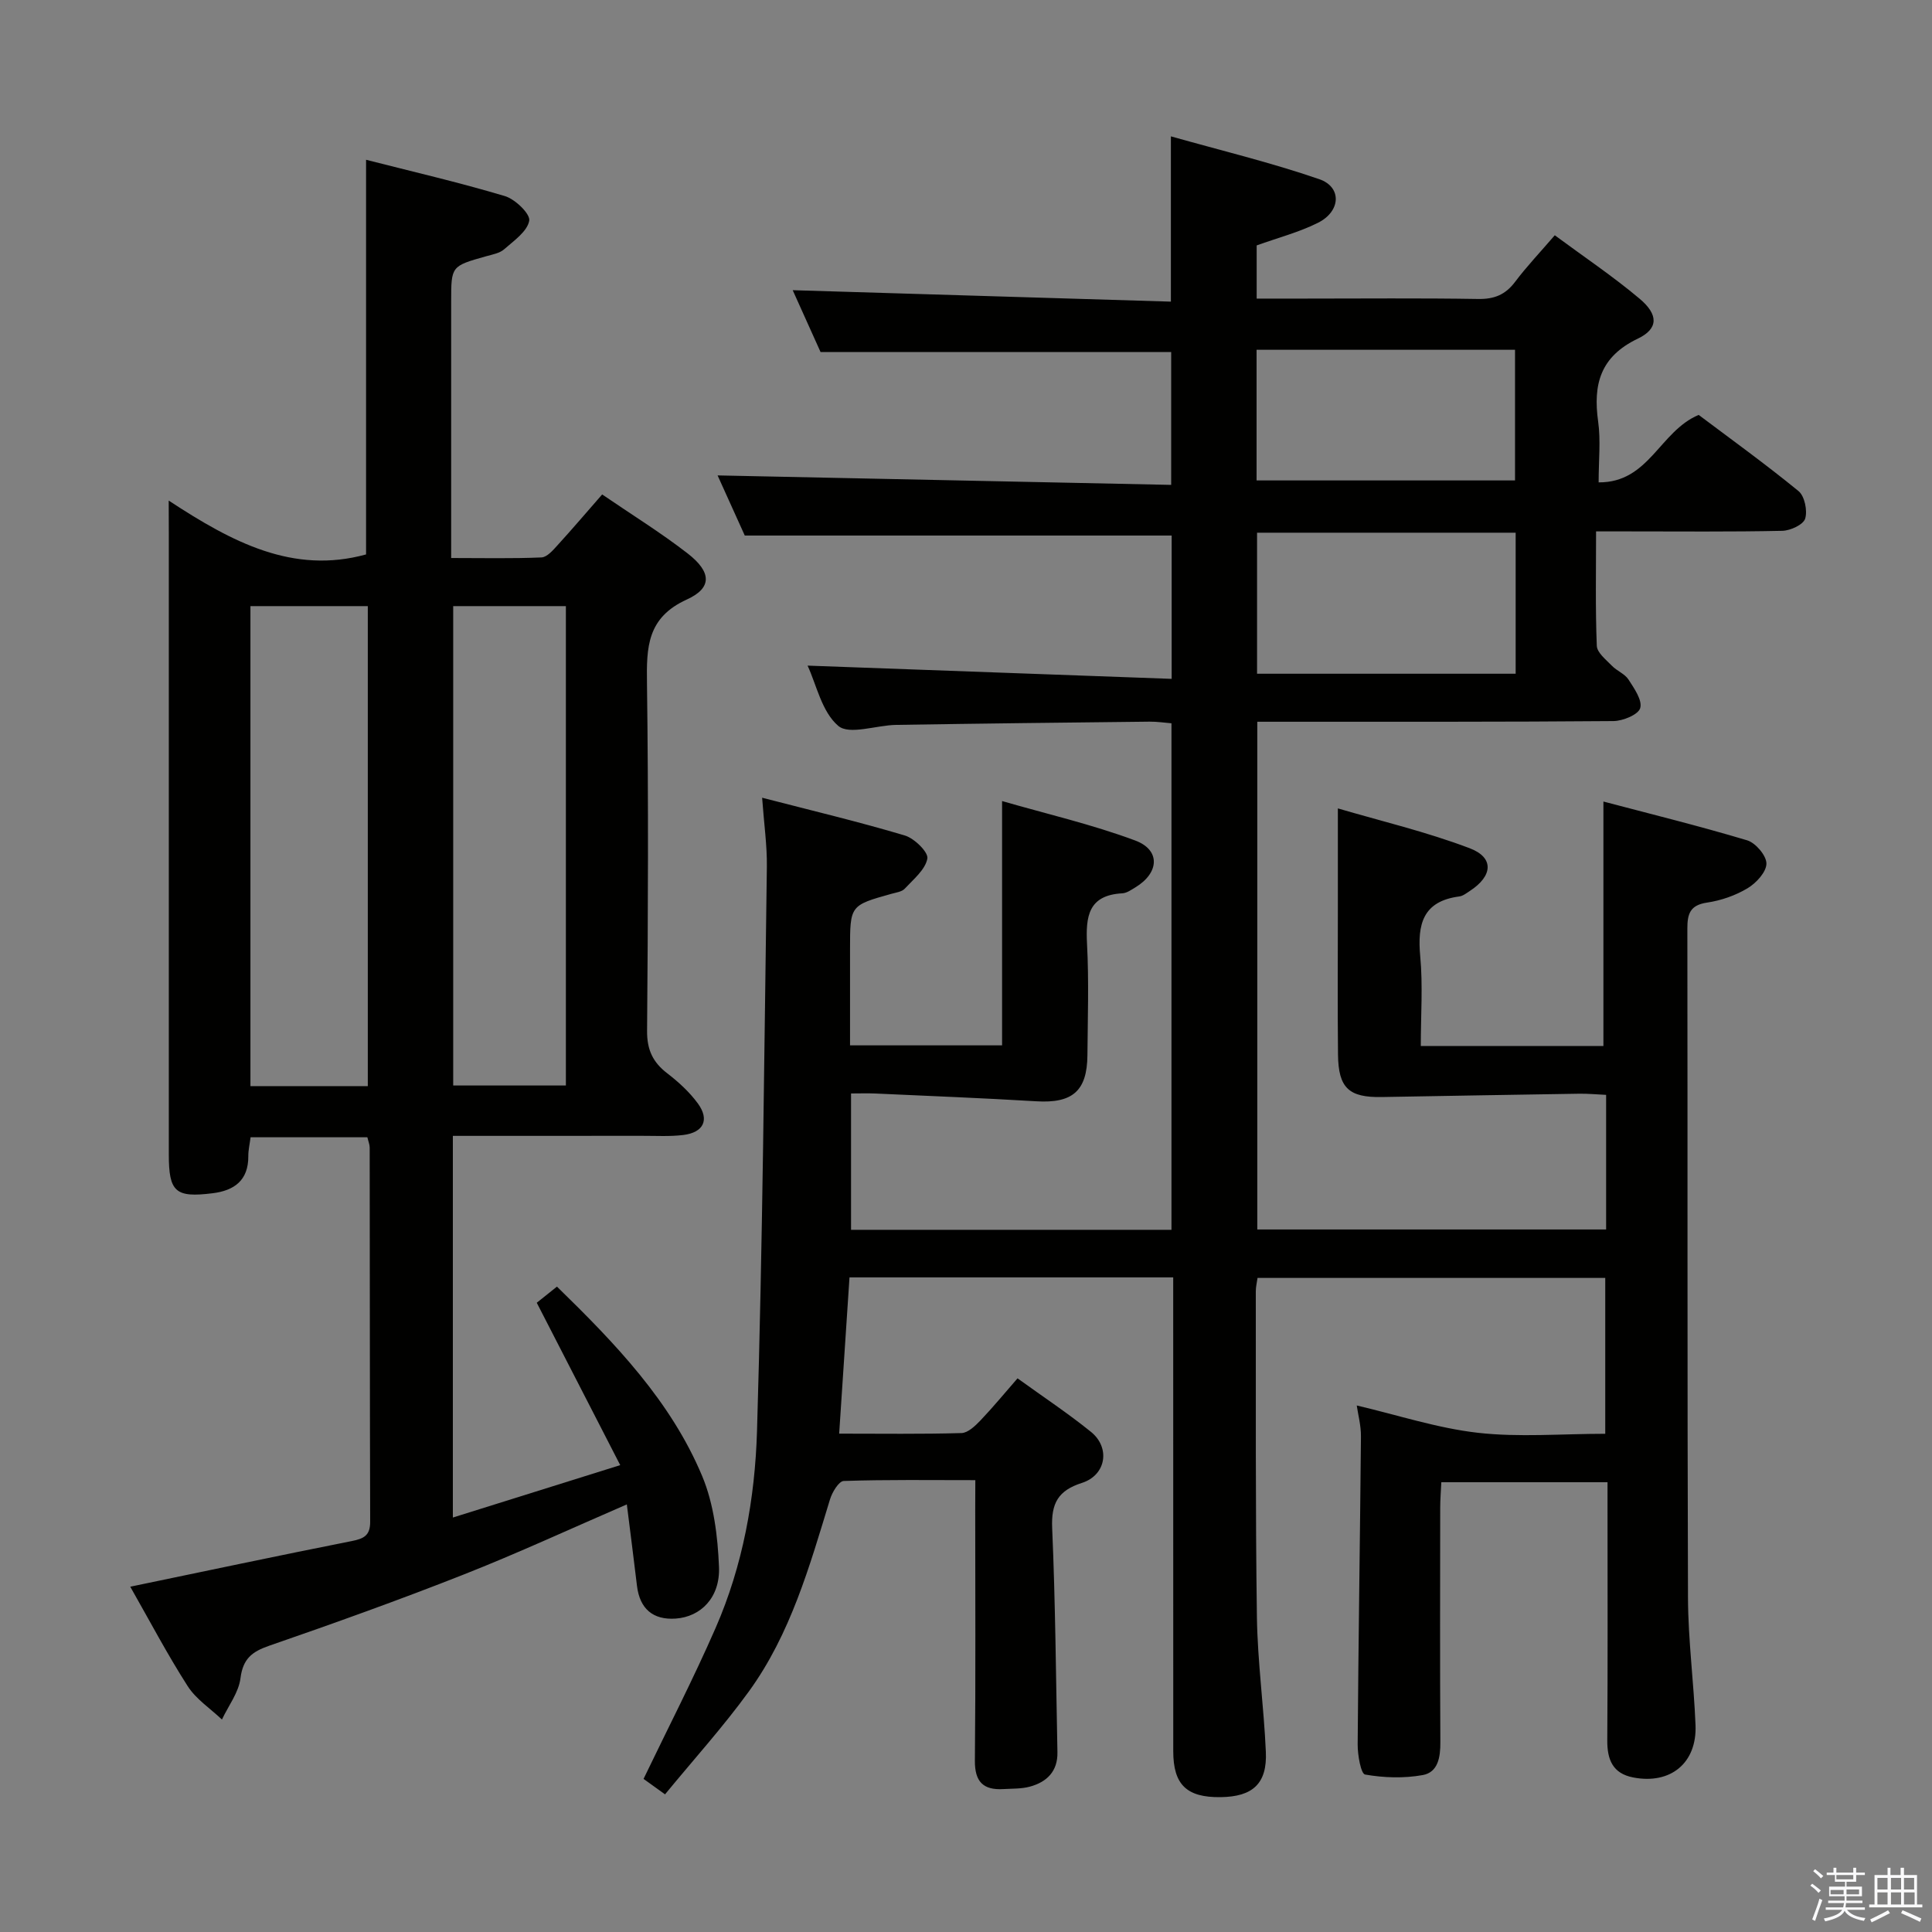 <svg enable-background="new 0 0 400 400" viewBox="0 0 400 400" xmlns="http://www.w3.org/2000/svg"><rect x="0" y="0" width="400" height="400" fill="#808080" stroke="none"/><path d="m374.8 390.4.4-.4c.7.5 1.3 1 1.8 1.4l-.5.5c-.5-.6-1.1-1.1-1.7-1.5zm1 7.3-.6-.3c.5-1.4 1.1-2.8 1.5-4.3.2.1.4.2.6.3-.5 1.3-1 2.8-1.5 4.3zm-.4-10.3.4-.4c.4.3 1 .8 1.7 1.4l-.5.5c-.4-.5-1-1-1.6-1.5zm2.5.3h1.7v-1h.6v1h3.5v-1h.6v1h1.8v.5h-1.8v1.4h-2v1h3.2v2h-3.2v.9h3.3v.5h-3.4c0 .3-.1.6-.1.9h4v.5h-3.7c.7.9 1.9 1.5 3.8 1.7-.1.2-.2.4-.3.6-2.1-.4-3.5-1.1-4-2.1-.4 1-1.8 1.7-4 2.2-.1-.2-.2-.4-.3-.6 2.1-.4 3.4-1 3.8-1.8h-3.4v-.5h3.6c.1-.3.1-.6.2-.9h-3.3v-.5h3.4c0-.3 0-.6 0-.9h-3.2v-2h3.3v-1h-2.1v-1.4h-1.7v-.5zm1.1 3.5v1h2.7c0-.3 0-.4 0-.4 0-.1 0-.2 0-.2 0-.1 0-.2 0-.3h-2.7zm1.2-3v.9h3.5v-.9zm4.7 3h-2.6v.6.4h2.6z" fill="#fafafb"/><path d="m393.6 386.7h.6v1.5h2.7v6.1h1.1v.6h-11v-.6h1.1v-6.1h2.7v-1.5h.6v1.5h2.1v-1.5zm-2.7 8.8.4.6c-1.2.6-2.5 1.3-3.8 1.9-.1-.2-.2-.4-.3-.6 1.2-.6 2.5-1.2 3.7-1.9zm-2.2-6.7v2.4h2.1v-2.4zm0 3v2.5h2.1v-2.5zm2.8-3v2.4h2.1v-2.4zm0 3v2.5h2.1v-2.5zm6 6.1c-1.4-.7-2.7-1.3-3.9-1.8l.3-.6c1.5.6 2.7 1.2 3.9 1.7zm-1.2-9.1h-2.1v2.4h2.1zm-2.1 3v2.5h2.2v-2.5z" fill="#fafafb"/><g fill="#010100"><path d="m201.93 306.45c-9.34 0-18.3-.13-27.24.17-1.02.03-2.4 2.33-2.85 3.82-4.23 13.84-8.16 27.85-16.79 39.75-5.33 7.35-11.46 14.12-17.36 21.31-2.15-1.55-3.45-2.49-4.45-3.2 5.1-10.61 10.34-20.77 14.91-31.23 5.66-12.94 8.16-26.85 8.58-40.76 1.17-38.94 1.49-77.9 2.04-116.86.06-4.41-.59-8.84-.98-14.29 10.43 2.7 20.07 4.99 29.55 7.82 1.97.59 4.9 3.46 4.66 4.78-.43 2.3-2.88 4.29-4.68 6.23-.6.65-1.79.79-2.74 1.06-8.58 2.4-8.59 2.39-8.59 11.54v19.84h31.48c0-16.53 0-32.93 0-50.58 9.2 2.66 18.61 4.83 27.57 8.17 5.28 1.97 4.97 6.71.03 9.7-.85.51-1.78 1.18-2.7 1.23-7.05.38-7.61 4.79-7.31 10.52.4 7.65.14 15.33.08 22.99-.06 7.45-3.12 10-10.59 9.55-11.1-.67-22.22-1.1-33.33-1.61-1.62-.07-3.25-.01-5.02-.01v28.23h66.34c0-34.78 0-69.53 0-104.87-1.4-.11-2.97-.36-4.54-.34-17.48.19-34.96.39-52.45.67-4.11.06-9.71 2.15-11.99.21-3.43-2.91-4.53-8.56-6.36-12.48 25.04.91 50.03 1.82 75.38 2.74 0-10.77 0-20.34 0-29.67-29.26 0-58.47 0-88.38 0-1.78-3.93-3.94-8.73-5.63-12.45 31.02.65 62.25 1.3 93.91 1.96 0-9.75 0-18.64 0-27.5-23.89 0-47.91 0-72.59 0-1.76-3.9-3.9-8.66-5.77-12.81 26.2.79 52.22 1.58 78.3 2.37 0-11.81 0-22.38 0-34.22 10.33 2.92 20.7 5.41 30.73 8.87 4.71 1.63 4.46 6.66-.28 9.03-3.94 1.97-8.31 3.1-12.69 4.68v11.01h9.89c12 0 24-.12 36 .08 3.33.05 5.62-.9 7.61-3.54 2.39-3.18 5.15-6.08 8.22-9.65 5.97 4.42 12.03 8.48 17.58 13.15 3.9 3.28 3.91 6.2-.4 8.26-7.76 3.71-9.28 9.46-8.2 17.16.55 3.9.1 7.93.1 12.59 10.46.07 12.59-10.55 20.71-13.97 6.49 4.88 13.75 10.11 20.67 15.77 1.27 1.04 1.89 4.05 1.38 5.71-.39 1.25-3.05 2.48-4.73 2.52-10.66.23-21.33.12-32 .12-1.8 0-3.59 0-6.56 0 0 8.18-.16 15.94.15 23.69.06 1.43 1.91 2.87 3.13 4.13 1.03 1.07 2.66 1.66 3.43 2.85 1.18 1.83 2.9 4.28 2.43 5.91-.38 1.35-3.58 2.67-5.54 2.69-22.5.19-45 .13-67.5.14-1.97 0-3.94 0-6.24 0v105.12h72.22c0-9.24 0-18.32 0-27.87-1.93-.09-3.72-.26-5.5-.24-13.65.21-27.3.45-40.94.69-6.82.12-8.99-1.86-9.07-8.77-.11-10.17-.03-20.33-.03-30.5 0-6.45 0-12.9 0-20.49 8.88 2.61 18.32 4.84 27.3 8.25 5.11 1.94 4.77 5.76.03 8.84-.69.45-1.42 1.04-2.19 1.14-7.54.99-8.7 5.73-8.09 12.34.57 6.06.12 12.22.12 18.62h37.81c0-16.64 0-33.17 0-50.61 9.58 2.53 19.74 5.03 29.76 8.03 1.76.53 4 3.17 3.99 4.82-.01 1.75-2.12 4.03-3.9 5.1-2.5 1.5-5.48 2.54-8.38 2.97-3.53.52-4.1 2.31-4.09 5.43.07 46.17-.03 92.33.13 138.5.03 8.79 1.21 17.57 1.56 26.36.32 7.86-5.18 12.35-12.92 10.84-4.22-.82-5.38-3.68-5.35-7.7.11-15.83.05-31.67.05-47.5 0-1.82 0-3.65 0-5.92-11.49 0-22.71 0-34.41 0-.08 1.79-.23 3.55-.23 5.32-.02 16.17-.06 32.33.03 48.5.02 3.1-.47 6.23-3.65 6.81-3.88.7-8.04.57-11.93-.11-.87-.15-1.55-4.04-1.54-6.21.15-21.26.49-42.53.68-63.79.02-2.26-.6-4.54-.87-6.41 8.47 1.98 16.66 4.69 25.05 5.65 8.55.97 17.29.21 26.4.21 0-10.8 0-21.34 0-32.27-23.85 0-47.75 0-71.99 0-.12.88-.36 1.82-.36 2.75.03 22.5-.09 45 .23 67.49.14 9.29 1.44 18.56 1.85 27.86.3 6.59-2.7 9.32-9.38 9.4-7 .09-9.79-2.58-9.79-9.5-.01-30.83-.01-61.67-.01-92.5 0-1.78 0-3.56 0-5.61-22.5 0-44.43 0-67.02 0-.7 10.61-1.4 21.14-2.14 32.35 8.77 0 17.06.12 25.33-.12 1.34-.04 2.83-1.48 3.91-2.6 2.61-2.74 5.02-5.67 7.69-8.73 5.31 3.84 10.44 7.23 15.2 11.08 4.07 3.29 3.14 8.97-1.87 10.57-4.94 1.58-6.38 4.23-6.16 9.34.67 15.46.78 30.95 1.09 46.43.08 3.94-2.19 6.17-5.73 7.12-1.74.47-3.63.39-5.46.5-4.17.25-5.94-1.52-5.9-5.9.17-17.33.07-34.66.07-51.99.02-1.82.02-3.63.02-6.07zm111.87-196.16c-18.01 0-35.71 0-53.54 0v29.2h53.54c0-9.77 0-19.22 0-29.2zm-53.64-10.82h53.51c0-9.25 0-18.14 0-27.05-18 0-35.68 0-53.51 0z"/><path d="m34.93 103.64c13.18 8.65 25.75 15.3 40.86 11.15 0-26.81 0-53.84 0-81.71 9.4 2.4 19.16 4.66 28.75 7.52 2.13.64 5.29 3.7 5.03 5.1-.41 2.23-3.18 4.14-5.19 5.91-.93.82-2.4 1.07-3.67 1.43-7.3 2.05-7.3 2.04-7.3 9.34v46.98 6.17c6.51 0 12.61.14 18.69-.12 1.17-.05 2.42-1.52 3.37-2.57 3.02-3.31 5.92-6.72 9.2-10.47 6.04 4.13 12.11 7.88 17.72 12.23 4.91 3.82 5.12 7.11-.19 9.52-8.24 3.75-8.36 9.88-8.25 17.33.32 23.99.22 47.98.02 71.97-.03 3.93 1.19 6.51 4.19 8.81 2.34 1.8 4.61 3.88 6.34 6.25 2.45 3.37 1.16 6-3.05 6.51-2.79.34-5.65.16-8.49.17-12.95.01-25.91.01-39.2.01v79.02c11.34-3.55 22.31-6.99 34.65-10.85-5.87-11.42-11.44-22.25-17.28-33.62 1.02-.82 2.51-2.01 4.18-3.34 12.12 11.81 23.59 23.75 30.07 39.23 2.41 5.77 3.22 12.47 3.48 18.8.26 6.37-3.8 10.34-8.96 10.7-4.7.33-7.45-2.03-8.02-6.78-.66-5.55-1.38-11.09-2.1-16.86-11.6 5.02-22.59 10.11-33.83 14.54-13.28 5.24-26.74 10.06-40.24 14.73-3.56 1.23-5.41 2.7-5.92 6.71-.37 2.97-2.5 5.71-3.84 8.56-2.4-2.28-5.36-4.21-7.09-6.91-4.2-6.55-7.84-13.47-11.89-20.59 15.52-3.22 30.67-6.44 45.86-9.45 2.54-.5 3.82-1.17 3.81-4.01-.08-25.82-.06-51.65-.1-77.47 0-.63-.28-1.26-.48-2.12-8.03 0-15.95 0-24.18 0-.17 1.36-.48 2.64-.47 3.92.03 5.01-2.92 7.12-7.4 7.67-7.71.96-9.06-.27-9.06-8.06 0-42.82 0-85.63 0-128.45-.02-1.83-.02-3.64-.02-6.9zm41.22 121.23c0-33.41 0-66.41 0-99.38-8.36 0-16.27 0-24.3 0v99.38zm41.01-.13c0-33.26 0-66.26 0-99.25-8.01 0-15.59 0-23.33 0v99.25z"/></g></svg>